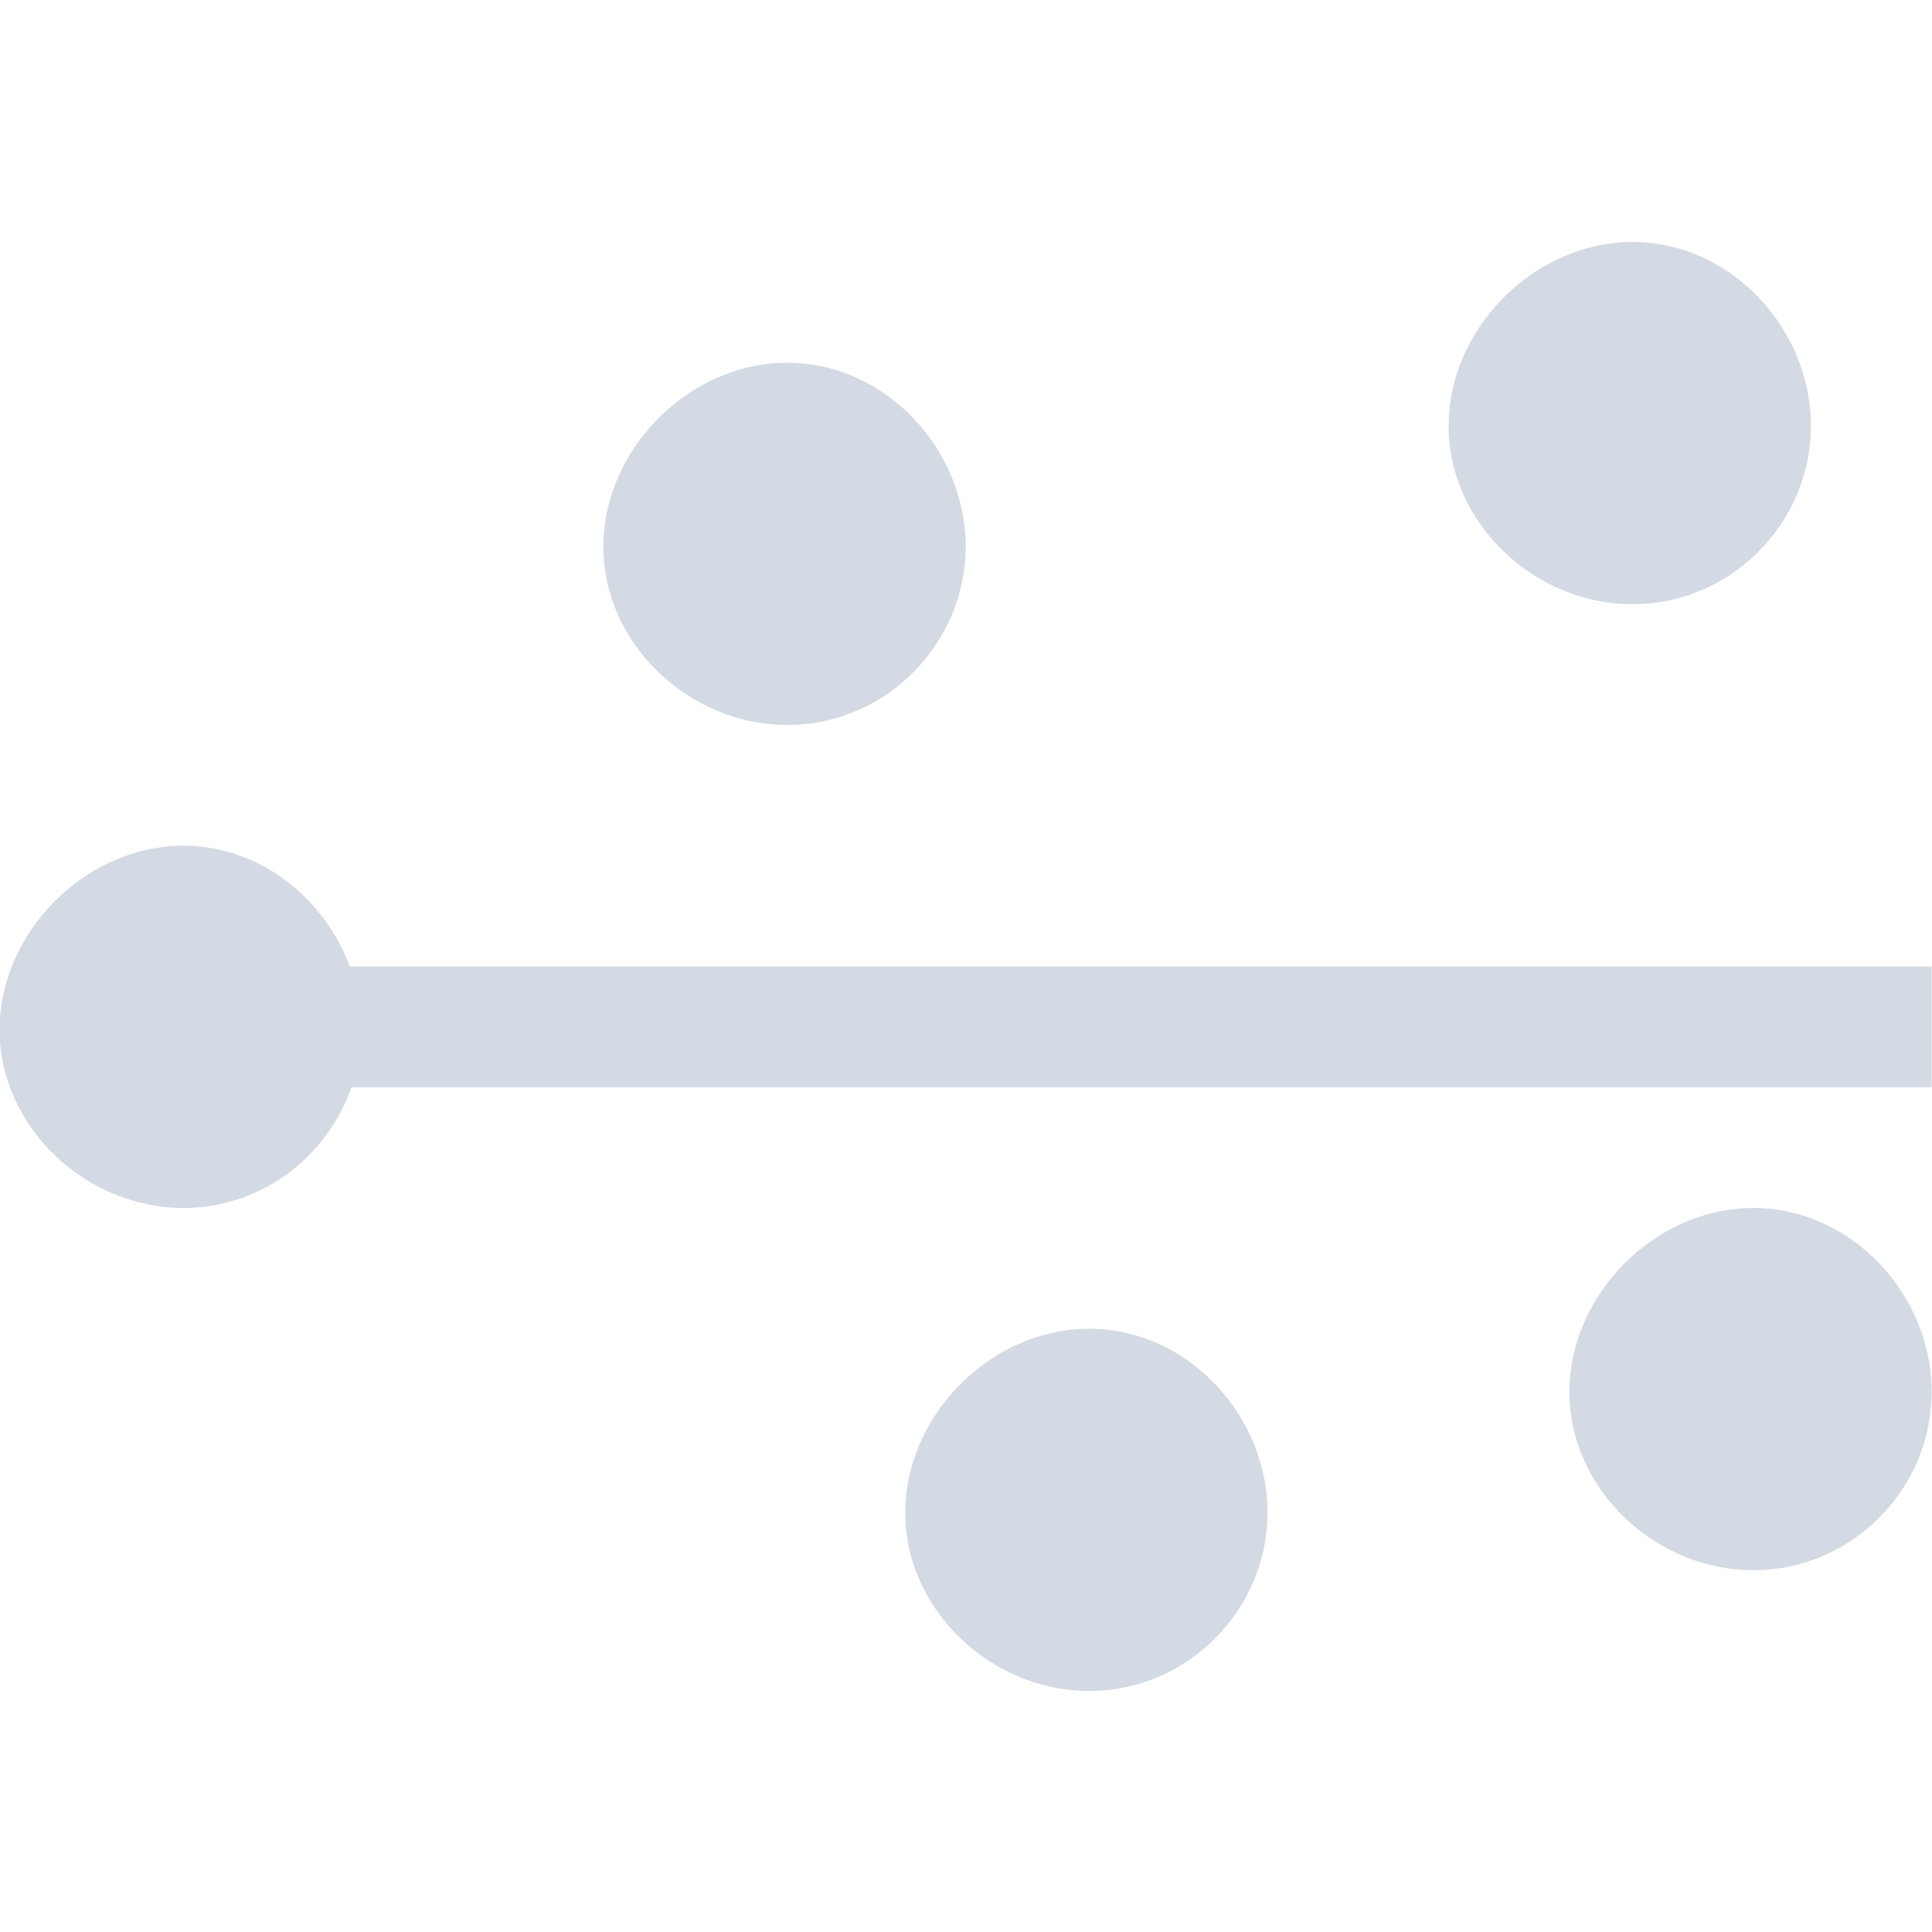 <svg height="16" viewBox="0 0 16 16" width="16" xmlns="http://www.w3.org/2000/svg"><path d="m13.52 2.004c-.818 0-1.525.723-1.523 1.523-.002.8.706 1.477 1.523 1.477.818 0 1.478-.676 1.477-1.477.002-.8-.659-1.523-1.477-1.523zm-7 1c-.818 0-1.525.723-1.523 1.523-.002.8.706 1.477 1.523 1.477.818 0 1.478-.676 1.477-1.477.002-.8-.659-1.523-1.477-1.523zm-5 4c-.818 0-1.525.723-1.523 1.523-.002.8.706 1.477 1.523 1.477.647 0 1.191-.426 1.391-1h13.086v-1h-13.1c-.211-.566-.744-1-1.377-1zm13 3c-.818 0-1.525.723-1.523 1.523-.002.8.706 1.477 1.523 1.477.818 0 1.478-.676 1.477-1.477.002-.8-.659-1.523-1.477-1.523zm-5.5 1c-.818 0-1.525.723-1.523 1.523-.002.8.706 1.477 1.523 1.477.818 0 1.478-.676 1.477-1.477.002-.8-.659-1.523-1.477-1.523z" fill="#d3dae3"/></svg>